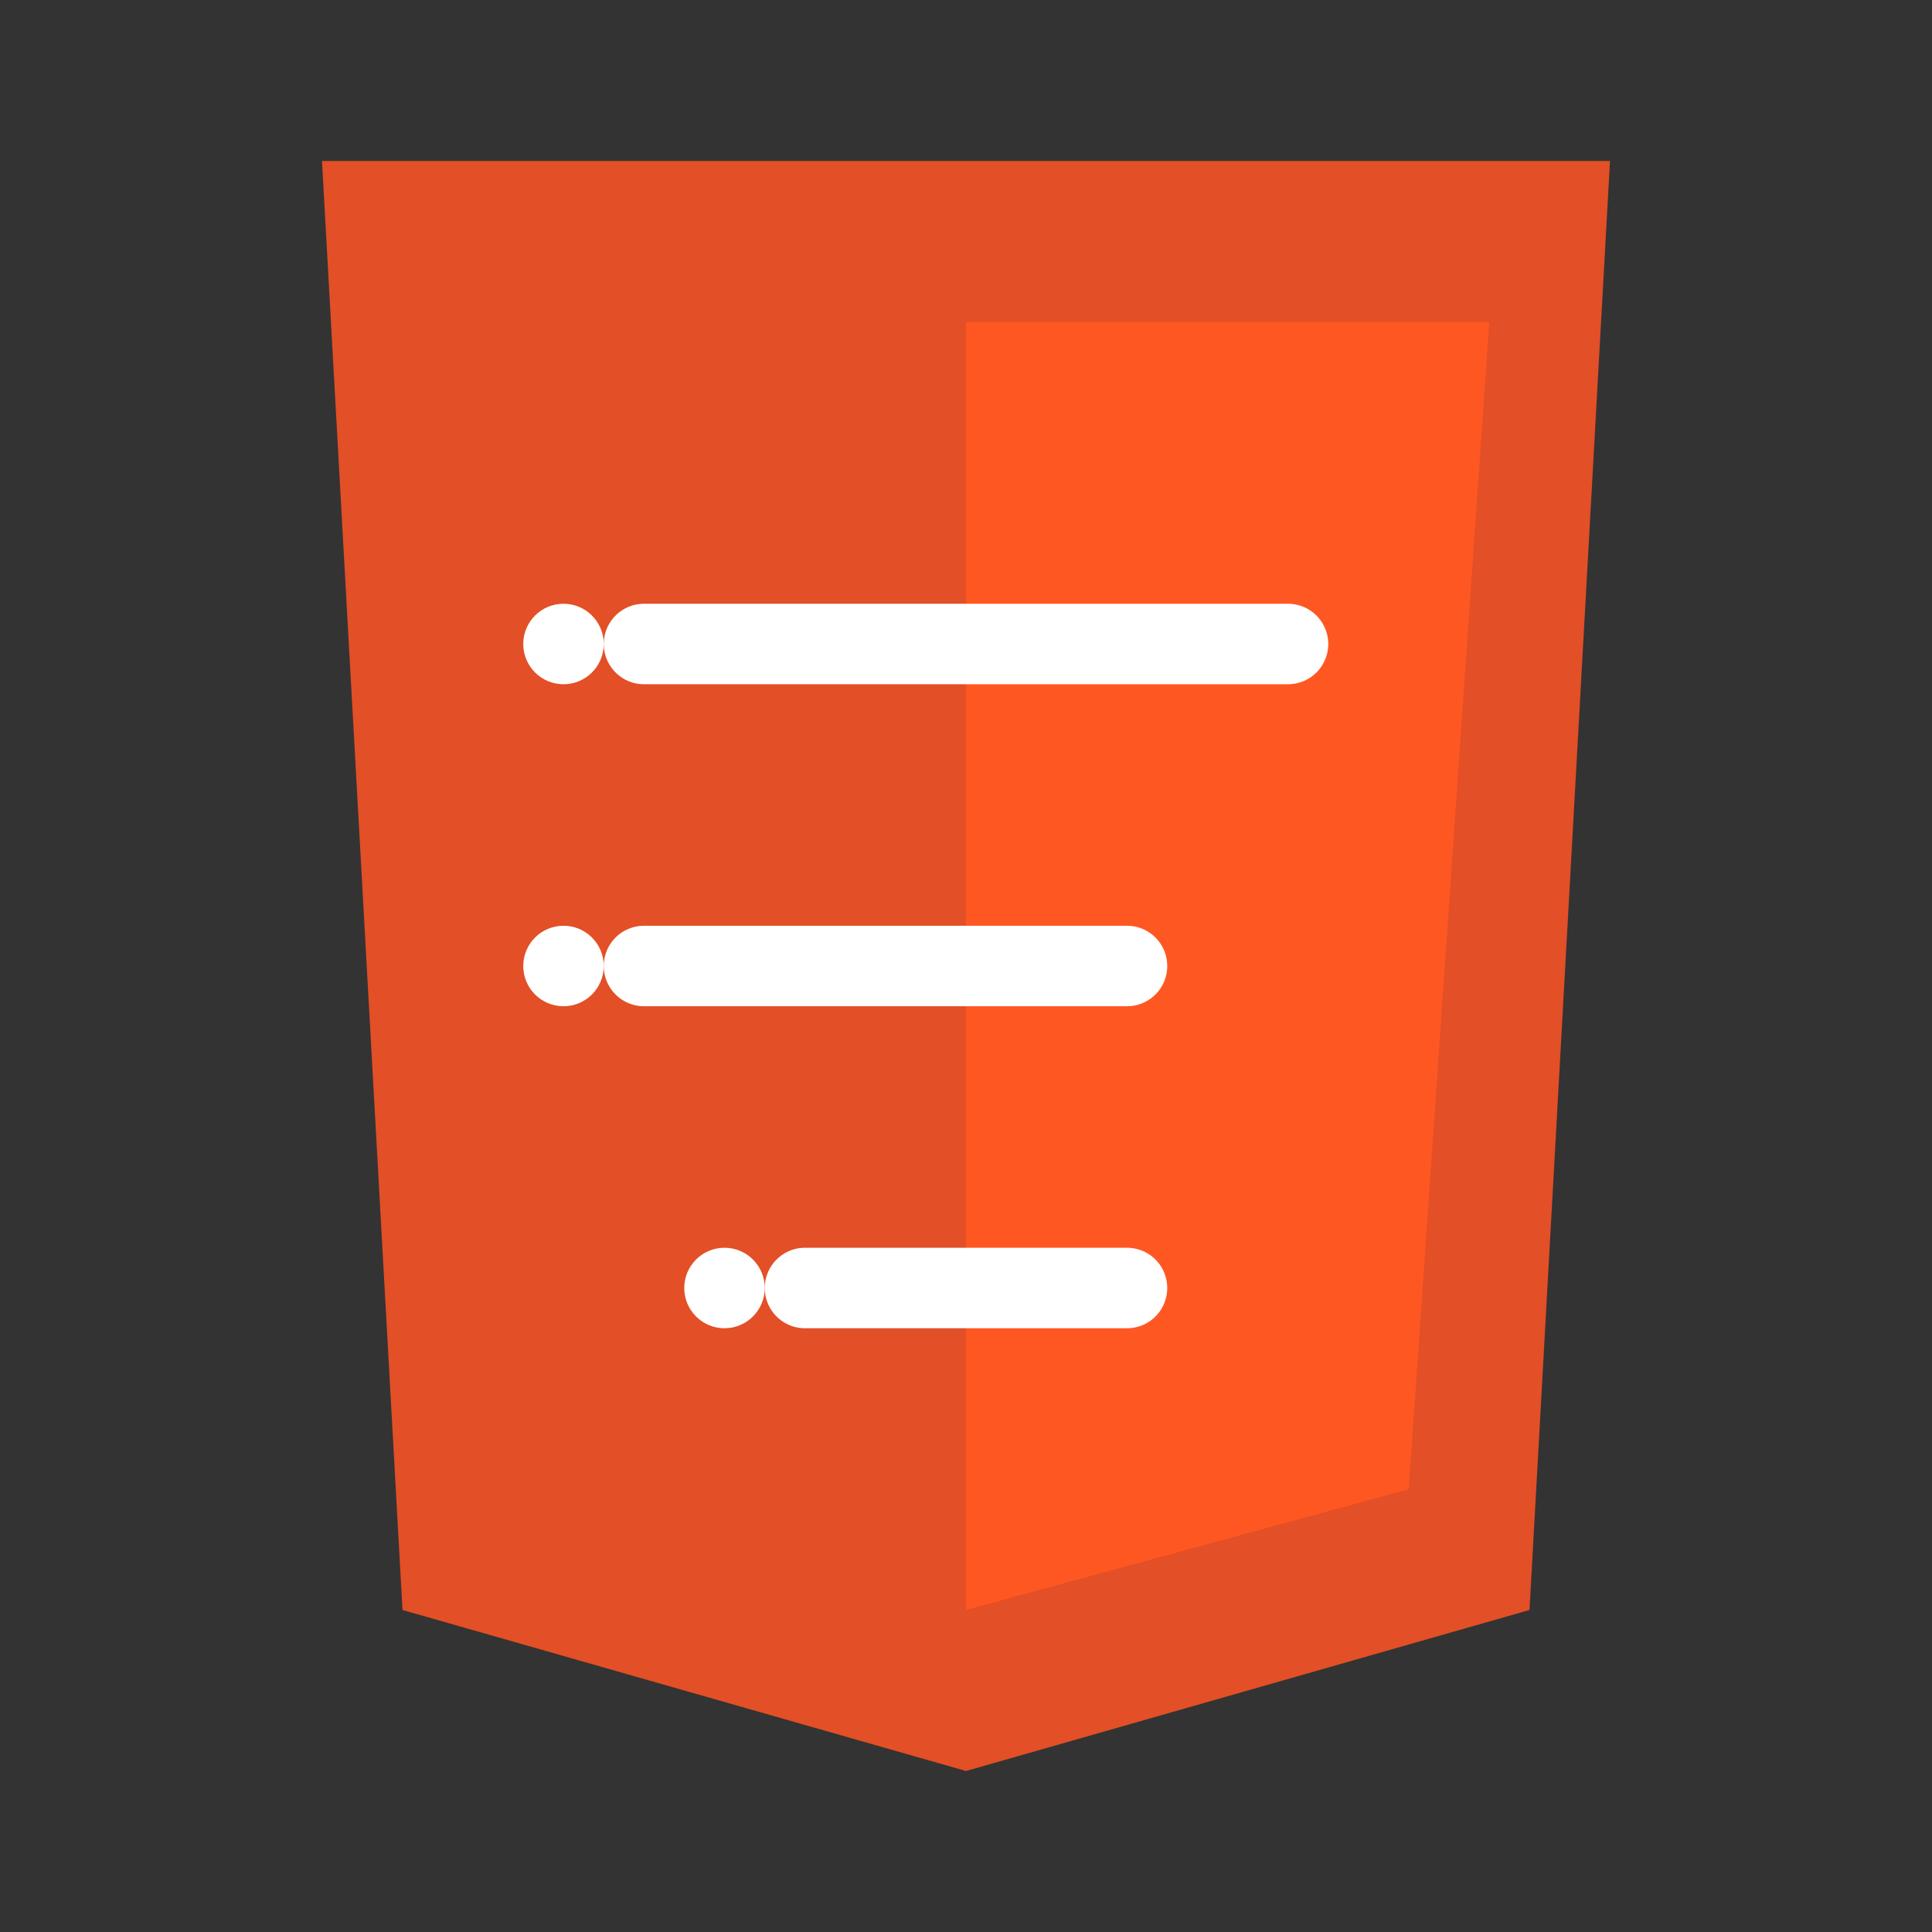 <svg viewBox="0 0 24 24" fill="none" xmlns="http://www.w3.org/2000/svg">
  <rect x="0" y="0" width="24" height="24" fill="#333333" stroke="none"/>
  <path d="M4 2L5 20L12 22L19 20L20 2H4Z" fill="#E34F26"/>
  <path d="M12 4V20L17.5 18.5L18.5 4H12Z" fill="#FF5722"/>
  <path d="M8 8H16M8 12H14M10 16H14" stroke="#FFFFFF" stroke-width="1" stroke-linecap="round"/>
  <circle cx="7" cy="8" r="0.5" fill="#FFFFFF"/>
  <circle cx="7" cy="12" r="0.5" fill="#FFFFFF"/>
  <circle cx="9" cy="16" r="0.5" fill="#FFFFFF"/>
</svg>
